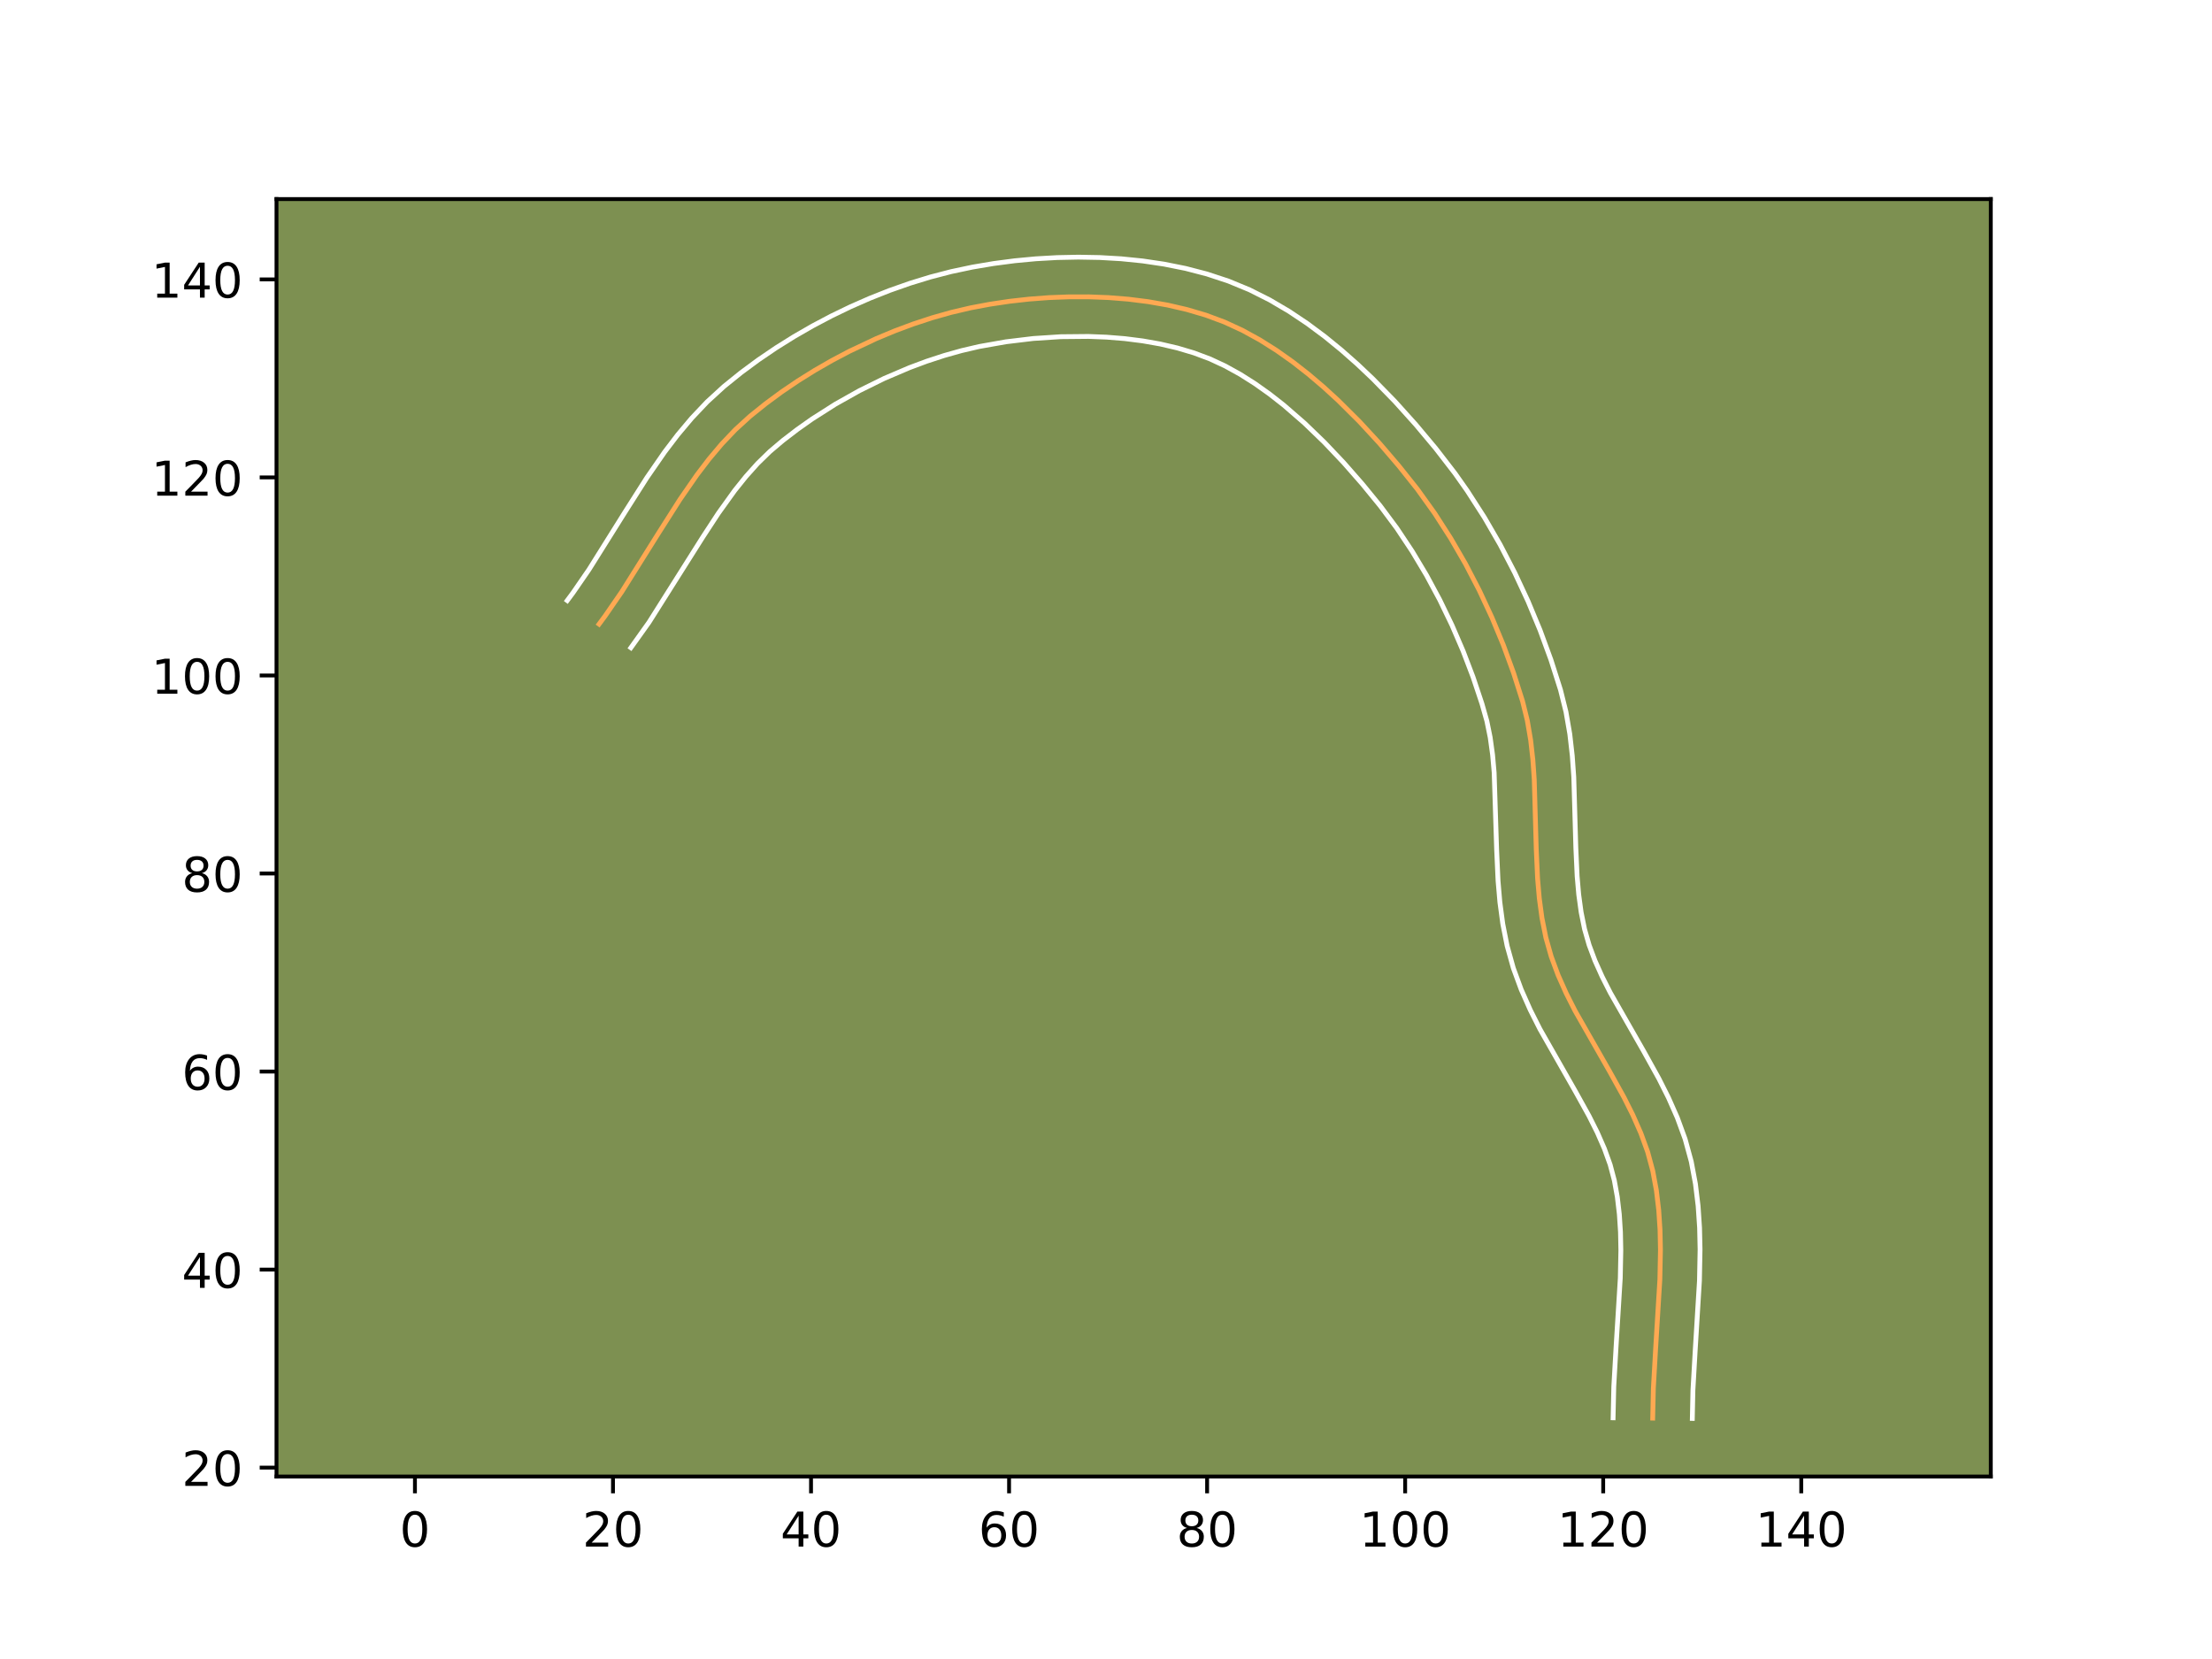 <?xml version="1.0" encoding="utf-8" standalone="no"?>
<!DOCTYPE svg PUBLIC "-//W3C//DTD SVG 1.1//EN"
  "http://www.w3.org/Graphics/SVG/1.1/DTD/svg11.dtd">
<!-- Created with matplotlib (https://matplotlib.org/) -->
<svg height="345.6pt" version="1.1" viewBox="0 0 460.8 345.6" width="460.8pt" xmlns="http://www.w3.org/2000/svg" xmlns:xlink="http://www.w3.org/1999/xlink">
 <defs>
  <style type="text/css">*{stroke-linecap:butt;stroke-linejoin:round;}</style>
 </defs>
 <g id="figure_1">
  <g id="patch_1">
   <path d="M 0 345.6 
L 460.8 345.6 
L 460.8 0 
L 0 0 
z
" style="fill:#ffffff;"/>
  </g>
  <g id="axes_1">
   <g id="patch_2">
    <path d="M 57.6 307.584 
L 414.72 307.584 
L 414.72 41.472 
L 57.6 41.472 
z
" style="fill:#7d9051;"/>
   </g>
   <g id="matplotlib.axis_1">
    <g id="xtick_1">
     <g id="line2d_1">
      <defs>
       <path d="M 0 0 
L 0 3.5 
" id="m37548cc69c" style="stroke:#000000;stroke-width:0.8;"/>
      </defs>
      <g>
       <use style="stroke:#000000;stroke-width:0.8;" x="86.44" xlink:href="#m37548cc69c" y="307.584"/>
      </g>
     </g>
     <g id="text_1">
      <!-- 0 -->
      <g transform="translate(83.259 322.182)scale(0.1 -0.1)">
       <defs>
        <path d="M 31.781 66.406 
Q 24.172 66.406 20.328 58.906 
Q 16.5 51.422 16.5 36.375 
Q 16.5 21.391 20.328 13.891 
Q 24.172 6.391 31.781 6.391 
Q 39.453 6.391 43.281 13.891 
Q 47.125 21.391 47.125 36.375 
Q 47.125 51.422 43.281 58.906 
Q 39.453 66.406 31.781 66.406 
z
M 31.781 74.219 
Q 44.047 74.219 50.516 64.516 
Q 56.984 54.828 56.984 36.375 
Q 56.984 17.969 50.516 8.266 
Q 44.047 -1.422 31.781 -1.422 
Q 19.531 -1.422 13.062 8.266 
Q 6.594 17.969 6.594 36.375 
Q 6.594 54.828 13.062 64.516 
Q 19.531 74.219 31.781 74.219 
z
" id="DejaVuSans-48"/>
       </defs>
       <use xlink:href="#DejaVuSans-48"/>
      </g>
     </g>
    </g>
    <g id="xtick_2">
     <g id="line2d_2">
      <g>
       <use style="stroke:#000000;stroke-width:0.8;" x="127.696" xlink:href="#m37548cc69c" y="307.584"/>
      </g>
     </g>
     <g id="text_2">
      <!-- 20 -->
      <g transform="translate(121.333 322.182)scale(0.1 -0.1)">
       <defs>
        <path d="M 19.188 8.297 
L 53.609 8.297 
L 53.609 0 
L 7.328 0 
L 7.328 8.297 
Q 12.938 14.109 22.625 23.891 
Q 32.328 33.688 34.812 36.531 
Q 39.547 41.844 41.422 45.531 
Q 43.312 49.219 43.312 52.781 
Q 43.312 58.594 39.234 62.25 
Q 35.156 65.922 28.609 65.922 
Q 23.969 65.922 18.812 64.312 
Q 13.672 62.703 7.812 59.422 
L 7.812 69.391 
Q 13.766 71.781 18.938 73 
Q 24.125 74.219 28.422 74.219 
Q 39.75 74.219 46.484 68.547 
Q 53.219 62.891 53.219 53.422 
Q 53.219 48.922 51.531 44.891 
Q 49.859 40.875 45.406 35.406 
Q 44.188 33.984 37.641 27.219 
Q 31.109 20.453 19.188 8.297 
z
" id="DejaVuSans-50"/>
       </defs>
       <use xlink:href="#DejaVuSans-50"/>
       <use x="63.623" xlink:href="#DejaVuSans-48"/>
      </g>
     </g>
    </g>
    <g id="xtick_3">
     <g id="line2d_3">
      <g>
       <use style="stroke:#000000;stroke-width:0.8;" x="168.952" xlink:href="#m37548cc69c" y="307.584"/>
      </g>
     </g>
     <g id="text_3">
      <!-- 40 -->
      <g transform="translate(162.589 322.182)scale(0.1 -0.1)">
       <defs>
        <path d="M 37.797 64.312 
L 12.891 25.391 
L 37.797 25.391 
z
M 35.203 72.906 
L 47.609 72.906 
L 47.609 25.391 
L 58.016 25.391 
L 58.016 17.188 
L 47.609 17.188 
L 47.609 0 
L 37.797 0 
L 37.797 17.188 
L 4.891 17.188 
L 4.891 26.703 
z
" id="DejaVuSans-52"/>
       </defs>
       <use xlink:href="#DejaVuSans-52"/>
       <use x="63.623" xlink:href="#DejaVuSans-48"/>
      </g>
     </g>
    </g>
    <g id="xtick_4">
     <g id="line2d_4">
      <g>
       <use style="stroke:#000000;stroke-width:0.8;" x="210.208" xlink:href="#m37548cc69c" y="307.584"/>
      </g>
     </g>
     <g id="text_4">
      <!-- 60 -->
      <g transform="translate(203.845 322.182)scale(0.1 -0.1)">
       <defs>
        <path d="M 33.016 40.375 
Q 26.375 40.375 22.484 35.828 
Q 18.609 31.297 18.609 23.391 
Q 18.609 15.531 22.484 10.953 
Q 26.375 6.391 33.016 6.391 
Q 39.656 6.391 43.531 10.953 
Q 47.406 15.531 47.406 23.391 
Q 47.406 31.297 43.531 35.828 
Q 39.656 40.375 33.016 40.375 
z
M 52.594 71.297 
L 52.594 62.312 
Q 48.875 64.062 45.094 64.984 
Q 41.312 65.922 37.594 65.922 
Q 27.828 65.922 22.672 59.328 
Q 17.531 52.734 16.797 39.406 
Q 19.672 43.656 24.016 45.922 
Q 28.375 48.188 33.594 48.188 
Q 44.578 48.188 50.953 41.516 
Q 57.328 34.859 57.328 23.391 
Q 57.328 12.156 50.688 5.359 
Q 44.047 -1.422 33.016 -1.422 
Q 20.359 -1.422 13.672 8.266 
Q 6.984 17.969 6.984 36.375 
Q 6.984 53.656 15.188 63.938 
Q 23.391 74.219 37.203 74.219 
Q 40.922 74.219 44.703 73.484 
Q 48.484 72.75 52.594 71.297 
z
" id="DejaVuSans-54"/>
       </defs>
       <use xlink:href="#DejaVuSans-54"/>
       <use x="63.623" xlink:href="#DejaVuSans-48"/>
      </g>
     </g>
    </g>
    <g id="xtick_5">
     <g id="line2d_5">
      <g>
       <use style="stroke:#000000;stroke-width:0.8;" x="251.463" xlink:href="#m37548cc69c" y="307.584"/>
      </g>
     </g>
     <g id="text_5">
      <!-- 80 -->
      <g transform="translate(245.101 322.182)scale(0.1 -0.1)">
       <defs>
        <path d="M 31.781 34.625 
Q 24.75 34.625 20.719 30.859 
Q 16.703 27.094 16.703 20.516 
Q 16.703 13.922 20.719 10.156 
Q 24.75 6.391 31.781 6.391 
Q 38.812 6.391 42.859 10.172 
Q 46.922 13.969 46.922 20.516 
Q 46.922 27.094 42.891 30.859 
Q 38.875 34.625 31.781 34.625 
z
M 21.922 38.812 
Q 15.578 40.375 12.031 44.719 
Q 8.5 49.078 8.5 55.328 
Q 8.5 64.062 14.719 69.141 
Q 20.953 74.219 31.781 74.219 
Q 42.672 74.219 48.875 69.141 
Q 55.078 64.062 55.078 55.328 
Q 55.078 49.078 51.531 44.719 
Q 48 40.375 41.703 38.812 
Q 48.828 37.156 52.797 32.312 
Q 56.781 27.484 56.781 20.516 
Q 56.781 9.906 50.312 4.234 
Q 43.844 -1.422 31.781 -1.422 
Q 19.734 -1.422 13.25 4.234 
Q 6.781 9.906 6.781 20.516 
Q 6.781 27.484 10.781 32.312 
Q 14.797 37.156 21.922 38.812 
z
M 18.312 54.391 
Q 18.312 48.734 21.844 45.562 
Q 25.391 42.391 31.781 42.391 
Q 38.141 42.391 41.719 45.562 
Q 45.312 48.734 45.312 54.391 
Q 45.312 60.062 41.719 63.234 
Q 38.141 66.406 31.781 66.406 
Q 25.391 66.406 21.844 63.234 
Q 18.312 60.062 18.312 54.391 
z
" id="DejaVuSans-56"/>
       </defs>
       <use xlink:href="#DejaVuSans-56"/>
       <use x="63.623" xlink:href="#DejaVuSans-48"/>
      </g>
     </g>
    </g>
    <g id="xtick_6">
     <g id="line2d_6">
      <g>
       <use style="stroke:#000000;stroke-width:0.8;" x="292.719" xlink:href="#m37548cc69c" y="307.584"/>
      </g>
     </g>
     <g id="text_6">
      <!-- 100 -->
      <g transform="translate(283.176 322.182)scale(0.1 -0.1)">
       <defs>
        <path d="M 12.406 8.297 
L 28.516 8.297 
L 28.516 63.922 
L 10.984 60.406 
L 10.984 69.391 
L 28.422 72.906 
L 38.281 72.906 
L 38.281 8.297 
L 54.391 8.297 
L 54.391 0 
L 12.406 0 
z
" id="DejaVuSans-49"/>
       </defs>
       <use xlink:href="#DejaVuSans-49"/>
       <use x="63.623" xlink:href="#DejaVuSans-48"/>
       <use x="127.246" xlink:href="#DejaVuSans-48"/>
      </g>
     </g>
    </g>
    <g id="xtick_7">
     <g id="line2d_7">
      <g>
       <use style="stroke:#000000;stroke-width:0.8;" x="333.975" xlink:href="#m37548cc69c" y="307.584"/>
      </g>
     </g>
     <g id="text_7">
      <!-- 120 -->
      <g transform="translate(324.432 322.182)scale(0.1 -0.1)">
       <use xlink:href="#DejaVuSans-49"/>
       <use x="63.623" xlink:href="#DejaVuSans-50"/>
       <use x="127.246" xlink:href="#DejaVuSans-48"/>
      </g>
     </g>
    </g>
    <g id="xtick_8">
     <g id="line2d_8">
      <g>
       <use style="stroke:#000000;stroke-width:0.8;" x="375.231" xlink:href="#m37548cc69c" y="307.584"/>
      </g>
     </g>
     <g id="text_8">
      <!-- 140 -->
      <g transform="translate(365.687 322.182)scale(0.1 -0.1)">
       <use xlink:href="#DejaVuSans-49"/>
       <use x="63.623" xlink:href="#DejaVuSans-52"/>
       <use x="127.246" xlink:href="#DejaVuSans-48"/>
      </g>
     </g>
    </g>
   </g>
   <g id="matplotlib.axis_2">
    <g id="ytick_1">
     <g id="line2d_9">
      <defs>
       <path d="M 0 0 
L -3.5 0 
" id="m7afdb98481" style="stroke:#000000;stroke-width:0.8;"/>
      </defs>
      <g>
       <use style="stroke:#000000;stroke-width:0.8;" x="57.6" xlink:href="#m7afdb98481" y="305.736"/>
      </g>
     </g>
     <g id="text_9">
      <!-- 20 -->
      <g transform="translate(37.875 309.535)scale(0.1 -0.1)">
       <use xlink:href="#DejaVuSans-50"/>
       <use x="63.623" xlink:href="#DejaVuSans-48"/>
      </g>
     </g>
    </g>
    <g id="ytick_2">
     <g id="line2d_10">
      <g>
       <use style="stroke:#000000;stroke-width:0.8;" x="57.6" xlink:href="#m7afdb98481" y="264.48"/>
      </g>
     </g>
     <g id="text_10">
      <!-- 40 -->
      <g transform="translate(37.875 268.279)scale(0.1 -0.1)">
       <use xlink:href="#DejaVuSans-52"/>
       <use x="63.623" xlink:href="#DejaVuSans-48"/>
      </g>
     </g>
    </g>
    <g id="ytick_3">
     <g id="line2d_11">
      <g>
       <use style="stroke:#000000;stroke-width:0.8;" x="57.6" xlink:href="#m7afdb98481" y="223.224"/>
      </g>
     </g>
     <g id="text_11">
      <!-- 60 -->
      <g transform="translate(37.875 227.023)scale(0.1 -0.1)">
       <use xlink:href="#DejaVuSans-54"/>
       <use x="63.623" xlink:href="#DejaVuSans-48"/>
      </g>
     </g>
    </g>
    <g id="ytick_4">
     <g id="line2d_12">
      <g>
       <use style="stroke:#000000;stroke-width:0.8;" x="57.6" xlink:href="#m7afdb98481" y="181.968"/>
      </g>
     </g>
     <g id="text_12">
      <!-- 80 -->
      <g transform="translate(37.875 185.768)scale(0.1 -0.1)">
       <use xlink:href="#DejaVuSans-56"/>
       <use x="63.623" xlink:href="#DejaVuSans-48"/>
      </g>
     </g>
    </g>
    <g id="ytick_5">
     <g id="line2d_13">
      <g>
       <use style="stroke:#000000;stroke-width:0.8;" x="57.6" xlink:href="#m7afdb98481" y="140.712"/>
      </g>
     </g>
     <g id="text_13">
      <!-- 100 -->
      <g transform="translate(31.512 144.512)scale(0.1 -0.1)">
       <use xlink:href="#DejaVuSans-49"/>
       <use x="63.623" xlink:href="#DejaVuSans-48"/>
       <use x="127.246" xlink:href="#DejaVuSans-48"/>
      </g>
     </g>
    </g>
    <g id="ytick_6">
     <g id="line2d_14">
      <g>
       <use style="stroke:#000000;stroke-width:0.8;" x="57.6" xlink:href="#m7afdb98481" y="99.457"/>
      </g>
     </g>
     <g id="text_14">
      <!-- 120 -->
      <g transform="translate(31.512 103.256)scale(0.1 -0.1)">
       <use xlink:href="#DejaVuSans-49"/>
       <use x="63.623" xlink:href="#DejaVuSans-50"/>
       <use x="127.246" xlink:href="#DejaVuSans-48"/>
      </g>
     </g>
    </g>
    <g id="ytick_7">
     <g id="line2d_15">
      <g>
       <use style="stroke:#000000;stroke-width:0.8;" x="57.6" xlink:href="#m7afdb98481" y="58.201"/>
      </g>
     </g>
     <g id="text_15">
      <!-- 140 -->
      <g transform="translate(31.512 62)scale(0.1 -0.1)">
       <use xlink:href="#DejaVuSans-49"/>
       <use x="63.623" xlink:href="#DejaVuSans-52"/>
       <use x="127.246" xlink:href="#DejaVuSans-48"/>
      </g>
     </g>
    </g>
   </g>
   <g id="line2d_16">
    <path clip-path="url(#p04d94c411d)" d="M 344.289 295.422 
L 344.425 289.225 
L 344.896 280.976 
L 345.781 266.543 
L 345.902 260.346 
L 345.814 256.217 
L 345.543 252.093 
L 345.055 247.99 
L 344.306 243.929 
L 343.229 239.939 
L 341.818 236.057 
L 340.151 232.276 
L 338.297 228.583 
L 335.293 223.164 
L 328.131 210.602 
L 326.267 206.914 
L 324.583 203.141 
L 323.148 199.267 
L 322.026 195.292 
L 321.217 191.241 
L 320.664 187.146 
L 320.309 183.029 
L 320.027 176.838 
L 319.612 162.384 
L 319.323 158.263 
L 318.861 154.156 
L 318.166 150.084 
L 317.176 146.074 
L 315.297 140.168 
L 313.166 134.349 
L 310.789 128.624 
L 308.172 123.007 
L 305.317 117.506 
L 302.216 112.141 
L 298.867 106.928 
L 295.255 101.891 
L 291.393 97.043 
L 287.364 92.336 
L 283.16 87.781 
L 278.765 83.412 
L 275.718 80.621 
L 272.57 77.944 
L 269.315 75.4 
L 265.944 73.014 
L 262.45 70.808 
L 258.828 68.82 
L 255.078 67.089 
L 251.204 65.649 
L 247.243 64.48 
L 243.216 63.549 
L 239.147 62.838 
L 235.048 62.324 
L 230.928 61.994 
L 226.801 61.835 
L 222.669 61.839 
L 218.539 61.996 
L 214.42 62.306 
L 210.313 62.764 
L 206.226 63.374 
L 202.167 64.137 
L 198.144 65.082 
L 194.169 66.206 
L 190.244 67.496 
L 186.372 68.94 
L 182.558 70.528 
L 176.953 73.172 
L 173.3 75.101 
L 169.717 77.16 
L 166.212 79.348 
L 162.794 81.667 
L 159.469 84.122 
L 156.251 86.711 
L 153.198 89.495 
L 150.351 92.49 
L 147.69 95.649 
L 145.186 98.935 
L 141.659 104.03 
L 137.224 111.004 
L 129.544 123.257 
L 126.025 128.358 
L 124.795 130.017 
L 124.795 130.017 
" style="fill:none;stroke:#fea952;stroke-linecap:square;"/>
   </g>
   <g id="line2d_17">
    <path clip-path="url(#p04d94c411d)" d="M 336.038 295.356 
L 336.183 288.838 
L 336.664 280.416 
L 337.534 266.271 
L 337.652 260.437 
L 337.574 256.653 
L 337.337 252.95 
L 336.916 249.349 
L 336.293 245.897 
L 335.422 242.61 
L 334.219 239.271 
L 332.739 235.9 
L 331.029 232.489 
L 328.153 227.299 
L 320.805 214.397 
L 318.779 210.381 
L 316.899 206.147 
L 315.255 201.673 
L 313.963 197.046 
L 313.056 192.459 
L 312.451 187.937 
L 312.072 183.506 
L 311.778 177.052 
L 311.261 160.972 
L 310.932 157.236 
L 310.435 153.63 
L 309.74 150.203 
L 308.718 146.601 
L 306.867 141.059 
L 304.78 135.594 
L 302.464 130.223 
L 299.926 124.964 
L 297.164 119.828 
L 294.183 114.842 
L 290.983 110.031 
L 287.543 105.404 
L 283.799 100.823 
L 279.918 96.394 
L 275.898 92.153 
L 271.737 88.138 
L 267.419 84.389 
L 264.462 82.074 
L 261.442 79.928 
L 258.363 77.977 
L 255.227 76.244 
L 252.064 74.771 
L 248.738 73.524 
L 245.267 72.491 
L 241.692 71.659 
L 238.026 71.013 
L 234.307 70.542 
L 230.533 70.236 
L 226.735 70.086 
L 220.991 70.141 
L 215.26 70.514 
L 209.561 71.2 
L 203.962 72.191 
L 200.304 73.046 
L 196.665 74.071 
L 193.052 75.254 
L 189.478 76.584 
L 184.192 78.839 
L 179.04 81.379 
L 174.02 84.2 
L 169.19 87.274 
L 166.086 89.467 
L 163.093 91.764 
L 160.374 94.063 
L 157.826 96.55 
L 155.379 99.285 
L 153.037 102.206 
L 149.664 106.904 
L 146.398 111.896 
L 135.193 129.652 
L 131.424 134.931 
L 131.424 134.931 
" style="fill:none;stroke:#ffffff;stroke-linecap:square;"/>
   </g>
   <g id="line2d_18">
    <path clip-path="url(#p04d94c411d)" d="M 352.54 295.488 
L 352.667 289.613 
L 353.128 281.537 
L 354.027 266.815 
L 354.153 260.256 
L 354.053 255.78 
L 353.75 251.236 
L 353.193 246.631 
L 352.319 241.96 
L 351.036 237.268 
L 349.417 232.842 
L 347.564 228.652 
L 345.565 224.677 
L 342.434 219.03 
L 335.458 206.807 
L 333.754 203.446 
L 332.267 200.135 
L 331.04 196.861 
L 330.088 193.538 
L 329.378 190.022 
L 328.877 186.355 
L 328.547 182.551 
L 328.275 176.624 
L 327.848 161.882 
L 327.534 157.447 
L 327.016 152.895 
L 326.214 148.263 
L 325.076 143.693 
L 323.084 137.44 
L 320.83 131.291 
L 318.318 125.247 
L 315.552 119.317 
L 312.521 113.483 
L 309.228 107.791 
L 305.655 102.238 
L 303.106 98.619 
L 299.085 93.412 
L 294.931 88.45 
L 290.571 83.605 
L 285.978 78.905 
L 282.772 75.868 
L 279.442 72.931 
L 275.965 70.097 
L 272.327 67.392 
L 268.515 64.845 
L 264.509 62.489 
L 260.282 60.362 
L 255.888 58.549 
L 251.442 57.082 
L 246.974 55.919 
L 242.504 55.023 
L 238.031 54.359 
L 233.566 53.908 
L 229.105 53.647 
L 224.651 53.568 
L 220.217 53.657 
L 215.786 53.91 
L 211.377 54.324 
L 206.976 54.901 
L 202.585 55.642 
L 198.171 56.576 
L 193.821 57.707 
L 189.546 59.019 
L 185.343 60.496 
L 181.219 62.128 
L 177.157 63.912 
L 173.171 65.839 
L 169.255 67.909 
L 165.414 70.12 
L 161.647 72.475 
L 157.96 74.98 
L 154.373 77.632 
L 150.808 80.51 
L 147.314 83.71 
L 144.112 87.092 
L 141.184 90.575 
L 138.475 94.134 
L 134.751 99.518 
L 130.203 106.67 
L 122.684 118.673 
L 119.396 123.445 
L 118.167 125.103 
L 118.167 125.103 
" style="fill:none;stroke:#ffffff;stroke-linecap:square;"/>
   </g>
   <g id="patch_3">
    <path d="M 57.6 307.584 
L 57.6 41.472 
" style="fill:none;stroke:#000000;stroke-linecap:square;stroke-linejoin:miter;stroke-width:0.8;"/>
   </g>
   <g id="patch_4">
    <path d="M 414.72 307.584 
L 414.72 41.472 
" style="fill:none;stroke:#000000;stroke-linecap:square;stroke-linejoin:miter;stroke-width:0.8;"/>
   </g>
   <g id="patch_5">
    <path d="M 57.6 307.584 
L 414.72 307.584 
" style="fill:none;stroke:#000000;stroke-linecap:square;stroke-linejoin:miter;stroke-width:0.8;"/>
   </g>
   <g id="patch_6">
    <path d="M 57.6 41.472 
L 414.72 41.472 
" style="fill:none;stroke:#000000;stroke-linecap:square;stroke-linejoin:miter;stroke-width:0.8;"/>
   </g>
  </g>
 </g>
 <defs>
  <clipPath id="p04d94c411d">
   <rect height="266.112" width="357.12" x="57.6" y="41.472"/>
  </clipPath>
 </defs>
</svg>
